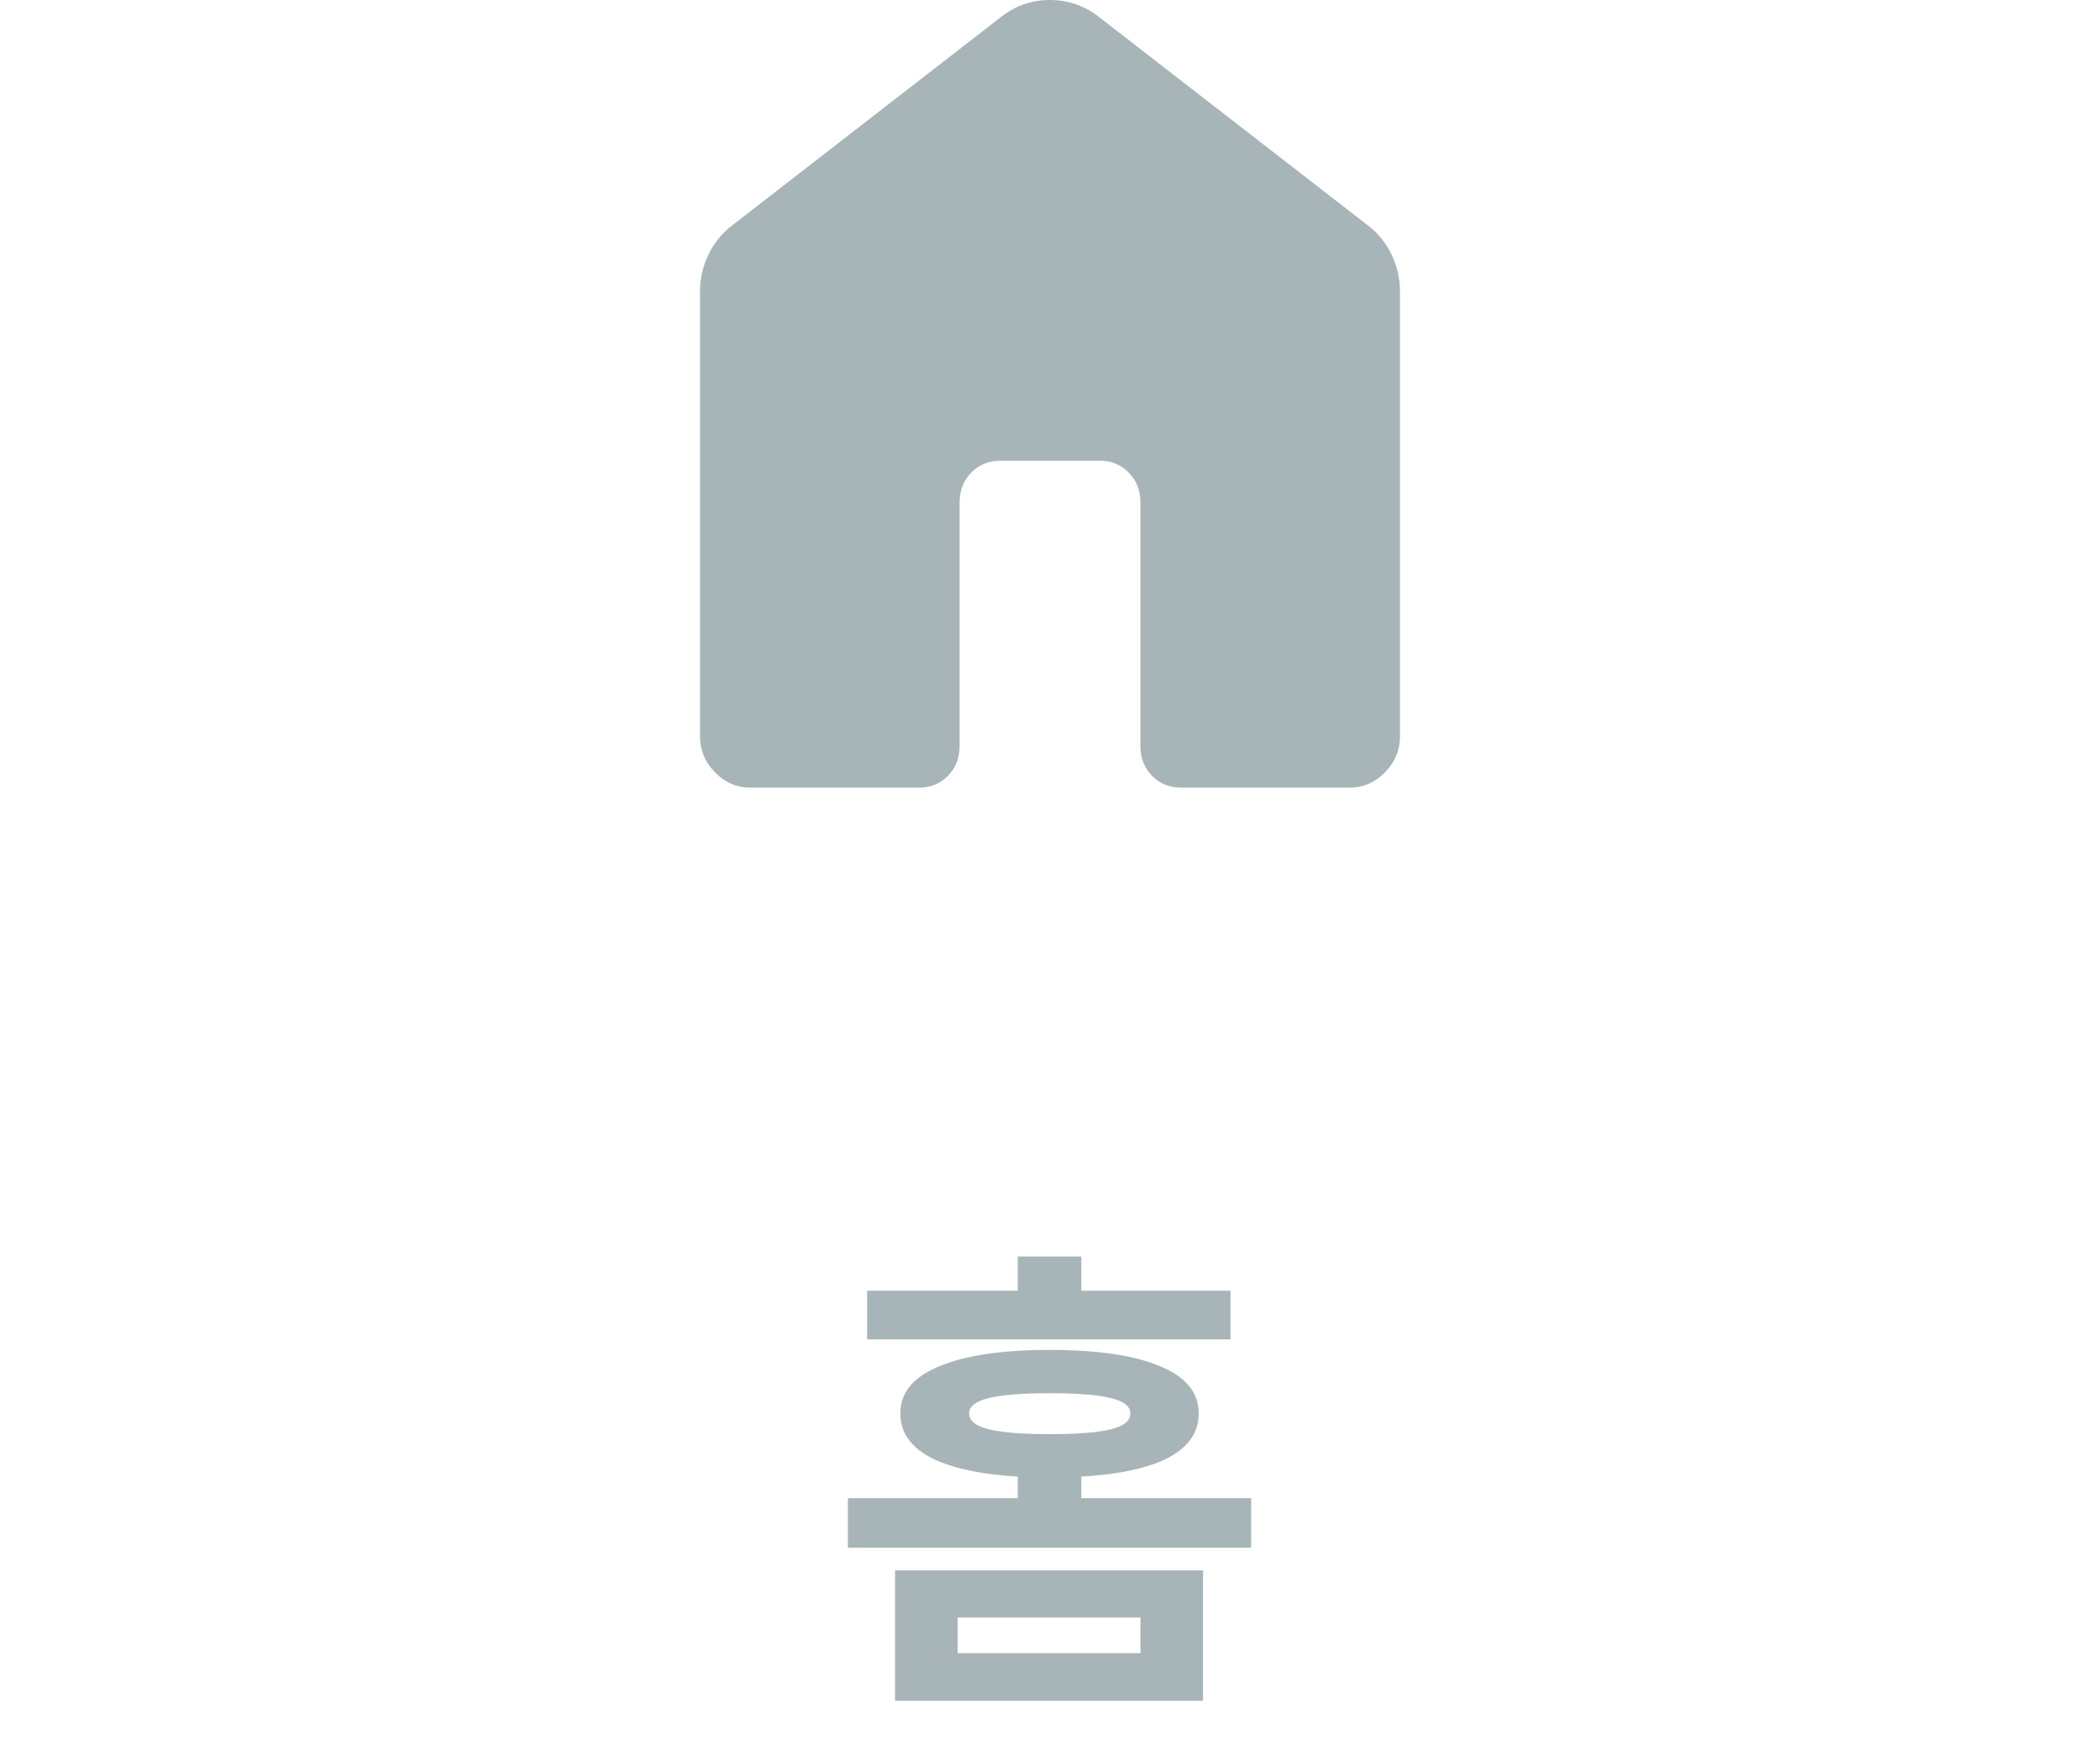 <svg width="48" height="40" viewBox="0 0 48 40" fill="none" xmlns="http://www.w3.org/2000/svg">
<path d="M16 16.83V6.661C16 6.361 16.066 6.078 16.197 5.81C16.328 5.543 16.508 5.322 16.738 5.149L22.893 0.378C23.215 0.126 23.583 0 23.997 0C24.41 0 24.781 0.126 25.107 0.378L31.262 5.148C31.493 5.321 31.673 5.542 31.803 5.81C31.934 6.078 32 6.361 32 6.661V16.83C32 17.144 31.886 17.417 31.658 17.65C31.43 17.883 31.163 18 30.857 18H26.99C26.728 18 26.508 17.91 26.331 17.729C26.155 17.547 26.066 17.322 26.066 17.055V11.475C26.066 11.207 25.978 10.983 25.801 10.802C25.624 10.621 25.404 10.53 25.143 10.53H22.857C22.596 10.53 22.377 10.621 22.2 10.802C22.023 10.983 21.934 11.207 21.934 11.475V17.056C21.934 17.323 21.845 17.548 21.669 17.729C21.492 17.91 21.273 18 21.011 18H17.143C16.837 18 16.57 17.883 16.342 17.65C16.114 17.417 16 17.144 16 16.83Z" fill="#A8B5B8"/>
<path d="M20.458 35.888H27.498V38.869H20.458V35.888ZM26.068 36.966H21.888V37.78H26.068V36.966ZM19.82 29.497H28.125V30.608H19.82V29.497ZM23.989 30.85C25.089 30.85 25.933 30.975 26.519 31.224C27.106 31.466 27.399 31.825 27.399 32.302C27.399 32.786 27.106 33.153 26.519 33.402C25.933 33.644 25.089 33.765 23.989 33.765C22.904 33.765 22.064 33.644 21.47 33.402C20.876 33.153 20.579 32.786 20.579 32.302C20.579 31.825 20.876 31.466 21.47 31.224C22.064 30.975 22.904 30.85 23.989 30.85ZM23.989 31.84C23.366 31.84 22.904 31.877 22.603 31.95C22.303 32.023 22.152 32.141 22.152 32.302C22.152 32.471 22.303 32.592 22.603 32.665C22.904 32.738 23.366 32.775 23.989 32.775C24.627 32.775 25.093 32.738 25.386 32.665C25.687 32.592 25.837 32.471 25.837 32.302C25.837 32.141 25.687 32.023 25.386 31.95C25.093 31.877 24.627 31.84 23.989 31.84ZM23.263 28.716H24.715V30.289H23.263V28.716ZM19.38 34.238H28.598V35.371H19.38V34.238ZM23.263 33.413H24.715V34.832H23.263V33.413Z" fill="#A8B5B8"/>
</svg>
